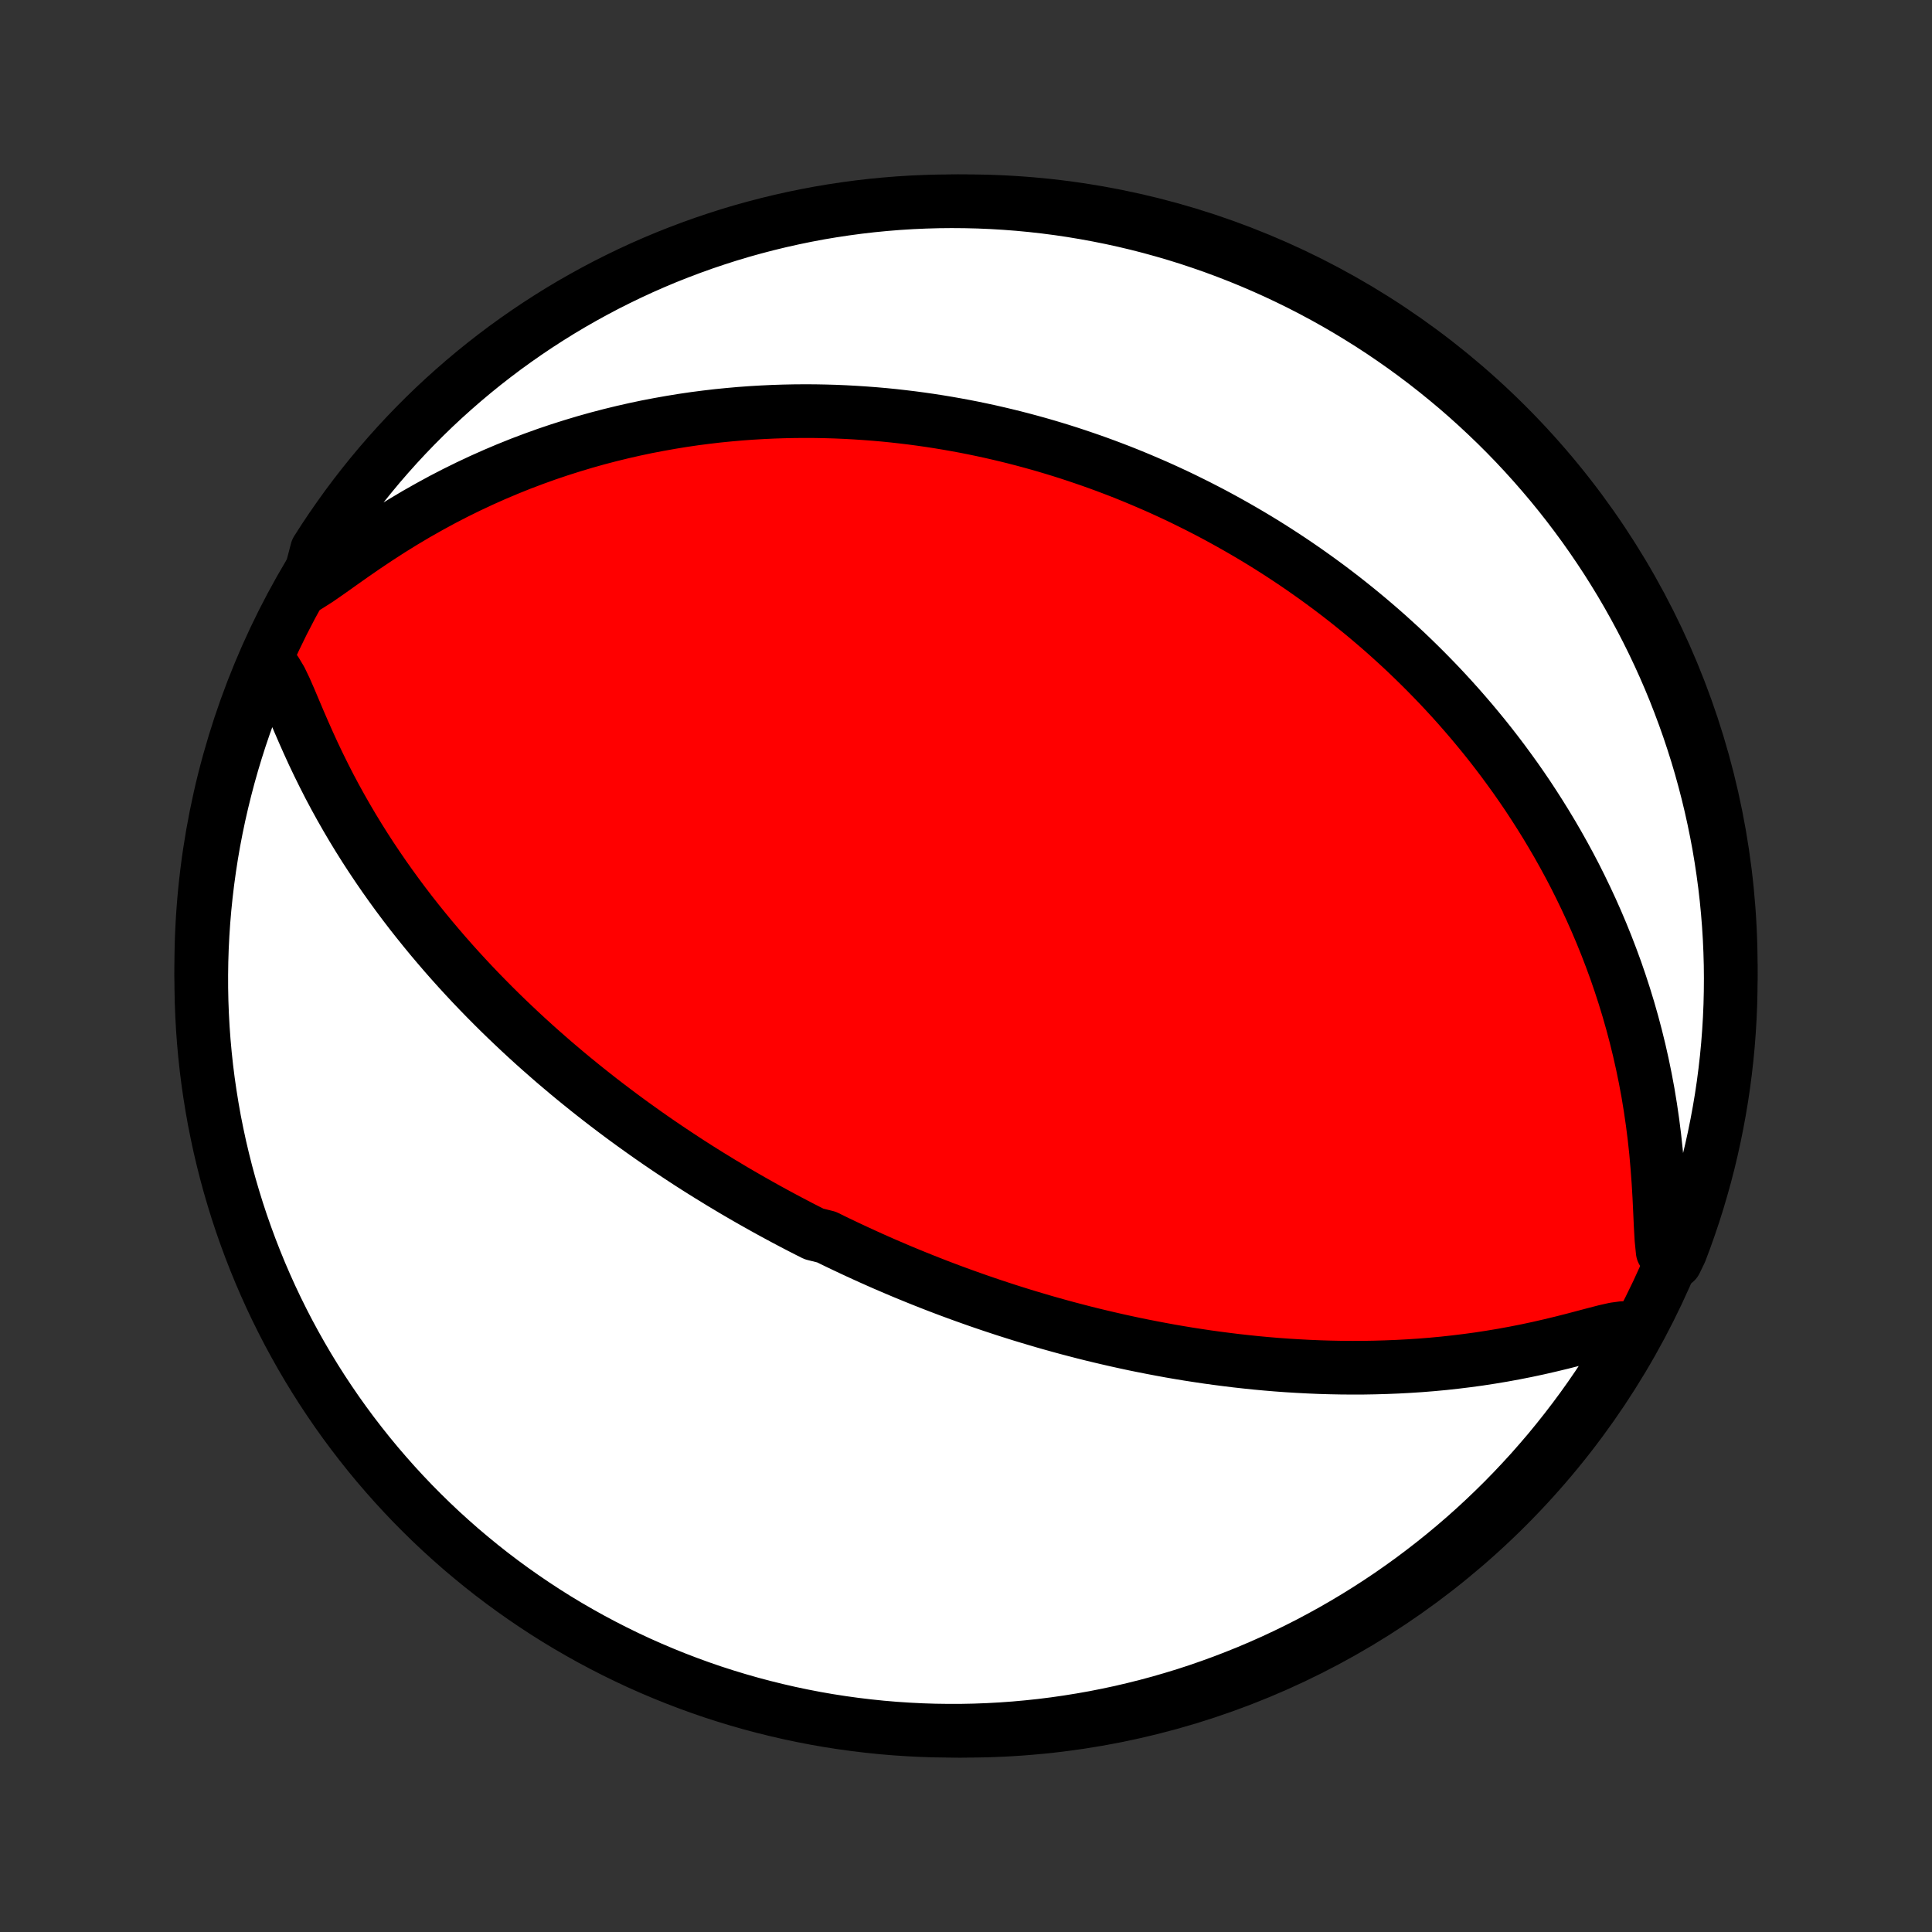 <?xml version="1.0" encoding="utf-8" standalone="no"?>
<!DOCTYPE svg PUBLIC "-//W3C//DTD SVG 1.1//EN"
  "http://www.w3.org/Graphics/SVG/1.1/DTD/svg11.dtd">
<!-- Created with matplotlib (http://matplotlib.org/) -->
<svg height="72pt" version="1.1" viewBox="0 0 72 72" width="72pt" xmlns="http://www.w3.org/2000/svg" xmlns:xlink="http://www.w3.org/1999/xlink">
 <rect x="0" y="0" width="72" height="72" fill="#333333" stroke="none"/>
 <defs>
  <style type="text/css">
*{stroke-linecap:butt;stroke-linejoin:round;}
  </style>
 </defs>
 <g id="figure_1">
  <g id="patch_1">
   <path d="
M0 72
L72 72
L72 0
L0 0
z
" style="fill:none;"/>
  </g>
  <g id="axes_1">
   <g id="PatchCollection_1">
    <defs>
     <path d="
M36 -7.5
C43.558 -7.5 50.808 -10.503 56.153 -15.848
C61.497 -21.192 64.5 -28.442 64.5 -36
C64.5 -43.558 61.497 -50.808 56.153 -56.153
C50.808 -61.497 43.558 -64.5 36 -64.5
C28.442 -64.5 21.192 -61.497 15.848 -56.153
C10.503 -50.808 7.5 -43.558 7.5 -36
C7.5 -28.442 10.503 -21.192 15.848 -15.848
C21.192 -10.503 28.442 -7.5 36 -7.5
z
" id="C0_0_a811fe30f3"/>
     <path d="
M9.836 -47.265
L10.076 -47.184
L10.278 -46.972
L10.458 -46.671
L10.627 -46.32
L10.793 -45.94
L10.961 -45.543
L11.132 -45.139
L11.309 -44.73
L11.491 -44.32
L11.678 -43.911
L11.872 -43.504
L12.071 -43.101
L12.275 -42.701
L12.485 -42.306
L12.7 -41.916
L12.92 -41.53
L13.144 -41.15
L13.372 -40.776
L13.604 -40.407
L13.839 -40.045
L14.078 -39.688
L14.319 -39.337
L14.563 -38.993
L14.809 -38.654
L15.057 -38.322
L15.307 -37.995
L15.559 -37.675
L15.812 -37.361
L16.066 -37.052
L16.321 -36.75
L16.576 -36.453
L16.832 -36.162
L17.089 -35.876
L17.346 -35.596
L17.602 -35.322
L17.859 -35.053
L18.116 -34.789
L18.372 -34.531
L18.628 -34.277
L18.884 -34.028
L19.139 -33.785
L19.393 -33.546
L19.647 -33.311
L19.9 -33.081
L20.152 -32.856
L20.404 -32.635
L20.654 -32.417
L20.904 -32.205
L21.153 -31.995
L21.401 -31.79
L21.648 -31.589
L21.894 -31.391
L22.139 -31.197
L22.383 -31.006
L22.626 -30.819
L22.869 -30.635
L23.11 -30.454
L23.351 -30.276
L23.591 -30.101
L23.83 -29.93
L24.068 -29.76
L24.305 -29.594
L24.542 -29.43
L24.778 -29.269
L25.013 -29.111
L25.248 -28.955
L25.482 -28.801
L25.715 -28.649
L25.948 -28.5
L26.181 -28.353
L26.413 -28.208
L26.645 -28.066
L26.876 -27.924
L27.107 -27.786
L27.337 -27.648
L27.568 -27.513
L27.798 -27.38
L28.028 -27.248
L28.259 -27.118
L28.489 -26.989
L28.719 -26.862
L28.949 -26.737
L29.179 -26.613
L29.41 -26.49
L29.641 -26.369
L29.872 -26.249
L30.103 -26.131
L30.335 -26.014
L30.801 -25.898
L31.034 -25.783
L31.268 -25.67
L31.503 -25.558
L31.739 -25.447
L31.975 -25.337
L32.213 -25.228
L32.451 -25.12
L32.691 -25.013
L32.931 -24.907
L33.173 -24.803
L33.416 -24.699
L33.66 -24.596
L33.905 -24.495
L34.152 -24.394
L34.401 -24.294
L34.651 -24.195
L34.902 -24.097
L35.156 -24
L35.411 -23.904
L35.668 -23.809
L35.927 -23.715
L36.188 -23.622
L36.451 -23.529
L36.716 -23.438
L36.984 -23.347
L37.254 -23.258
L37.526 -23.169
L37.801 -23.082
L38.078 -22.995
L38.358 -22.91
L38.641 -22.826
L38.926 -22.742
L39.215 -22.66
L39.506 -22.579
L39.801 -22.499
L40.098 -22.421
L40.399 -22.343
L40.703 -22.267
L41.011 -22.193
L41.322 -22.12
L41.637 -22.048
L41.955 -21.978
L42.277 -21.909
L42.602 -21.843
L42.932 -21.778
L43.265 -21.715
L43.602 -21.653
L43.944 -21.594
L44.289 -21.537
L44.639 -21.483
L44.993 -21.43
L45.35 -21.381
L45.713 -21.334
L46.079 -21.289
L46.45 -21.248
L46.825 -21.209
L47.204 -21.174
L47.587 -21.142
L47.975 -21.114
L48.367 -21.09
L48.763 -21.069
L49.163 -21.052
L49.568 -21.04
L49.976 -21.032
L50.388 -21.029
L50.804 -21.03
L51.223 -21.037
L51.645 -21.049
L52.071 -21.066
L52.5 -21.089
L52.932 -21.117
L53.366 -21.152
L53.803 -21.193
L54.241 -21.241
L54.681 -21.295
L55.122 -21.355
L55.564 -21.423
L56.007 -21.497
L56.448 -21.578
L56.889 -21.665
L57.329 -21.759
L57.765 -21.859
L58.197 -21.963
L58.623 -22.071
L59.04 -22.181
L59.444 -22.288
L59.827 -22.387
L60.175 -22.465
L60.469 -22.505
L60.682 -22.474
L60.8 -22.332
L60.596 -22.058
L60.34 -21.602
L60.078 -21.175
L59.808 -20.752
L59.531 -20.334
L59.247 -19.921
L58.956 -19.513
L58.657 -19.11
L58.352 -18.712
L58.04 -18.319
L57.722 -17.931
L57.396 -17.55
L57.065 -17.173
L56.726 -16.803
L56.382 -16.438
L56.031 -16.079
L55.674 -15.727
L55.311 -15.38
L54.943 -15.04
L54.568 -14.706
L54.188 -14.379
L53.802 -14.058
L53.411 -13.744
L53.014 -13.437
L52.613 -13.136
L52.206 -12.843
L51.795 -12.556
L51.378 -12.277
L50.957 -12.005
L50.531 -11.74
L50.101 -11.483
L49.667 -11.233
L49.228 -10.991
L48.786 -10.756
L48.339 -10.529
L47.889 -10.31
L47.435 -10.098
L46.978 -9.895
L46.517 -9.699
L46.053 -9.512
L45.586 -9.332
L45.116 -9.161
L44.644 -8.997
L44.169 -8.842
L43.691 -8.696
L43.211 -8.557
L42.728 -8.427
L42.244 -8.306
L41.758 -8.192
L41.27 -8.088
L40.78 -7.991
L40.289 -7.904
L39.797 -7.825
L39.303 -7.754
L38.809 -7.692
L38.313 -7.639
L37.817 -7.594
L37.32 -7.558
L36.823 -7.531
L36.326 -7.512
L35.829 -7.502
L35.331 -7.501
L34.834 -7.508
L34.337 -7.524
L33.841 -7.549
L33.345 -7.582
L32.85 -7.624
L32.357 -7.675
L31.864 -7.734
L31.372 -7.802
L30.882 -7.878
L30.394 -7.963
L29.907 -8.057
L29.422 -8.159
L28.939 -8.27
L28.458 -8.389
L27.98 -8.516
L27.504 -8.652
L27.03 -8.796
L26.559 -8.948
L26.091 -9.109
L25.627 -9.278
L25.165 -9.455
L24.707 -9.64
L24.252 -9.833
L23.8 -10.034
L23.353 -10.243
L22.909 -10.46
L22.469 -10.685
L22.033 -10.917
L21.602 -11.157
L21.175 -11.404
L20.752 -11.659
L20.334 -11.922
L19.921 -12.192
L19.513 -12.469
L19.11 -12.753
L18.712 -13.044
L18.319 -13.342
L17.931 -13.648
L17.55 -13.96
L17.173 -14.278
L16.803 -14.604
L16.438 -14.935
L16.079 -15.274
L15.727 -15.618
L15.38 -15.969
L15.04 -16.326
L14.706 -16.689
L14.379 -17.058
L14.058 -17.432
L13.744 -17.812
L13.437 -18.198
L13.136 -18.589
L12.843 -18.985
L12.556 -19.387
L12.277 -19.794
L12.005 -20.205
L11.74 -20.622
L11.483 -21.043
L11.233 -21.469
L10.991 -21.899
L10.756 -22.333
L10.529 -22.772
L10.31 -23.214
L10.098 -23.661
L9.895 -24.111
L9.699 -24.565
L9.512 -25.022
L9.332 -25.483
L9.161 -25.947
L8.997 -26.414
L8.842 -26.884
L8.696 -27.356
L8.557 -27.831
L8.427 -28.309
L8.306 -28.789
L8.192 -29.272
L8.088 -29.756
L7.991 -30.242
L7.904 -30.73
L7.825 -31.22
L7.754 -31.711
L7.692 -32.203
L7.639 -32.697
L7.594 -33.191
L7.558 -33.687
L7.531 -34.183
L7.512 -34.68
L7.502 -35.177
L7.501 -35.674
L7.508 -36.171
L7.524 -36.669
L7.549 -37.166
L7.582 -37.663
L7.624 -38.159
L7.675 -38.655
L7.734 -39.15
L7.802 -39.643
L7.878 -40.136
L7.963 -40.628
L8.057 -41.118
L8.159 -41.606
L8.27 -42.093
L8.389 -42.578
L8.516 -43.061
L8.652 -43.542
L8.796 -44.02
L8.948 -44.496
L9.109 -44.97
L9.278 -45.441
L9.455 -45.908
z
" id="C0_1_23bac7f5c4"/>
     <path d="
M11.464 -50.161
L11.855 -50.41
L12.273 -50.7
L12.709 -51.01
L13.158 -51.327
L13.617 -51.644
L14.083 -51.955
L14.555 -52.26
L15.032 -52.555
L15.513 -52.841
L15.997 -53.115
L16.482 -53.379
L16.969 -53.631
L17.457 -53.871
L17.945 -54.1
L18.432 -54.317
L18.919 -54.523
L19.404 -54.718
L19.888 -54.901
L20.369 -55.074
L20.849 -55.236
L21.325 -55.387
L21.798 -55.529
L22.268 -55.661
L22.735 -55.783
L23.198 -55.896
L23.656 -56
L24.111 -56.096
L24.561 -56.182
L25.007 -56.261
L25.449 -56.333
L25.886 -56.397
L26.318 -56.453
L26.745 -56.503
L27.168 -56.545
L27.586 -56.582
L27.999 -56.612
L28.407 -56.636
L28.811 -56.655
L29.21 -56.668
L29.604 -56.676
L29.993 -56.679
L30.377 -56.677
L30.757 -56.67
L31.133 -56.659
L31.504 -56.643
L31.87 -56.623
L32.232 -56.599
L32.59 -56.572
L32.944 -56.541
L33.293 -56.506
L33.639 -56.467
L33.98 -56.426
L34.317 -56.381
L34.651 -56.333
L34.981 -56.282
L35.307 -56.228
L35.63 -56.171
L35.95 -56.112
L36.266 -56.05
L36.578 -55.985
L36.888 -55.918
L37.194 -55.848
L37.498 -55.776
L37.798 -55.702
L38.096 -55.625
L38.391 -55.546
L38.684 -55.465
L38.973 -55.382
L39.261 -55.296
L39.545 -55.209
L39.828 -55.119
L40.108 -55.027
L40.386 -54.933
L40.662 -54.838
L40.936 -54.74
L41.209 -54.64
L41.479 -54.538
L41.747 -54.435
L42.014 -54.329
L42.279 -54.221
L42.542 -54.111
L42.804 -53.999
L43.065 -53.886
L43.324 -53.77
L43.582 -53.652
L43.839 -53.532
L44.094 -53.41
L44.348 -53.285
L44.602 -53.159
L44.854 -53.03
L45.105 -52.9
L45.355 -52.767
L45.605 -52.631
L45.854 -52.493
L46.102 -52.353
L46.349 -52.211
L46.596 -52.066
L46.842 -51.919
L47.088 -51.769
L47.333 -51.616
L47.577 -51.461
L47.822 -51.302
L48.065 -51.142
L48.309 -50.978
L48.552 -50.811
L48.795 -50.641
L49.038 -50.468
L49.28 -50.292
L49.523 -50.113
L49.765 -49.93
L50.007 -49.744
L50.249 -49.554
L50.49 -49.361
L50.732 -49.164
L50.974 -48.963
L51.216 -48.758
L51.457 -48.55
L51.699 -48.337
L51.94 -48.119
L52.182 -47.898
L52.423 -47.672
L52.664 -47.441
L52.905 -47.205
L53.146 -46.965
L53.387 -46.719
L53.628 -46.469
L53.868 -46.213
L54.108 -45.952
L54.348 -45.685
L54.587 -45.412
L54.826 -45.134
L55.064 -44.849
L55.302 -44.559
L55.539 -44.262
L55.775 -43.958
L56.01 -43.648
L56.243 -43.331
L56.476 -43.008
L56.707 -42.677
L56.937 -42.339
L57.164 -41.993
L57.39 -41.64
L57.614 -41.279
L57.835 -40.911
L58.054 -40.535
L58.27 -40.15
L58.483 -39.758
L58.693 -39.357
L58.898 -38.948
L59.1 -38.53
L59.298 -38.104
L59.491 -37.67
L59.679 -37.227
L59.862 -36.775
L60.039 -36.315
L60.211 -35.847
L60.375 -35.37
L60.533 -34.885
L60.684 -34.391
L60.827 -33.89
L60.962 -33.381
L61.089 -32.864
L61.207 -32.34
L61.316 -31.809
L61.416 -31.272
L61.505 -30.73
L61.585 -30.182
L61.655 -29.63
L61.715 -29.074
L61.764 -28.517
L61.805 -27.96
L61.838 -27.407
L61.864 -26.861
L61.888 -26.329
L61.917 -25.824
L61.963 -25.365
L62.439 -24.985
L62.62 -25.359
L62.794 -25.822
L62.959 -26.288
L63.117 -26.757
L63.266 -27.229
L63.406 -27.703
L63.539 -28.181
L63.663 -28.66
L63.778 -29.142
L63.885 -29.626
L63.983 -30.111
L64.073 -30.599
L64.155 -31.088
L64.228 -31.579
L64.292 -32.071
L64.348 -32.564
L64.395 -33.058
L64.433 -33.554
L64.463 -34.05
L64.484 -34.546
L64.496 -35.043
L64.5 -35.54
L64.495 -36.038
L64.481 -36.535
L64.459 -37.032
L64.428 -37.529
L64.388 -38.026
L64.34 -38.522
L64.283 -39.017
L64.217 -39.511
L64.143 -40.004
L64.061 -40.496
L63.969 -40.986
L63.869 -41.475
L63.761 -41.962
L63.644 -42.448
L63.519 -42.931
L63.386 -43.413
L63.244 -43.892
L63.093 -44.369
L62.935 -44.843
L62.768 -45.314
L62.593 -45.783
L62.411 -46.249
L62.22 -46.711
L62.021 -47.17
L61.814 -47.626
L61.599 -48.079
L61.377 -48.527
L61.146 -48.972
L60.908 -49.413
L60.663 -49.85
L60.41 -50.283
L60.149 -50.711
L59.882 -51.135
L59.606 -51.554
L59.324 -51.968
L59.035 -52.378
L58.738 -52.782
L58.435 -53.182
L58.125 -53.576
L57.808 -53.965
L57.484 -54.348
L57.154 -54.726
L56.818 -55.098
L56.475 -55.465
L56.126 -55.825
L55.771 -56.179
L55.409 -56.527
L55.042 -56.869
L54.669 -57.205
L54.291 -57.534
L53.906 -57.856
L53.517 -58.172
L53.122 -58.481
L52.721 -58.784
L52.316 -59.079
L51.906 -59.367
L51.491 -59.649
L51.071 -59.923
L50.646 -60.189
L50.217 -60.449
L49.784 -60.701
L49.347 -60.945
L48.905 -61.182
L48.46 -61.411
L48.01 -61.632
L47.557 -61.846
L47.101 -62.051
L46.641 -62.249
L46.178 -62.439
L45.712 -62.62
L45.243 -62.794
L44.771 -62.959
L44.297 -63.117
L43.819 -63.266
L43.34 -63.406
L42.858 -63.539
L42.374 -63.663
L41.889 -63.778
L41.401 -63.885
L40.912 -63.983
L40.421 -64.073
L39.929 -64.155
L39.436 -64.228
L38.942 -64.292
L38.446 -64.348
L37.95 -64.395
L37.454 -64.433
L36.957 -64.463
L36.46 -64.484
L35.962 -64.496
L35.465 -64.5
L34.968 -64.495
L34.471 -64.481
L33.974 -64.459
L33.478 -64.428
L32.983 -64.388
L32.489 -64.34
L31.996 -64.283
L31.504 -64.217
L31.014 -64.143
L30.525 -64.061
L30.038 -63.969
L29.552 -63.869
L29.069 -63.761
L28.587 -63.644
L28.108 -63.519
L27.631 -63.386
L27.157 -63.244
L26.686 -63.093
L26.217 -62.935
L25.751 -62.768
L25.289 -62.593
L24.829 -62.411
L24.374 -62.22
L23.921 -62.021
L23.473 -61.814
L23.028 -61.599
L22.587 -61.377
L22.15 -61.146
L21.717 -60.908
L21.289 -60.663
L20.865 -60.41
L20.446 -60.149
L20.032 -59.882
L19.622 -59.606
L19.218 -59.324
L18.818 -59.035
L18.424 -58.738
L18.035 -58.435
L17.652 -58.125
L17.274 -57.808
L16.902 -57.484
L16.535 -57.154
L16.175 -56.818
L15.821 -56.475
L15.473 -56.126
L15.131 -55.771
L14.795 -55.409
L14.466 -55.042
L14.143 -54.669
L13.828 -54.291
L13.518 -53.906
L13.216 -53.517
L12.921 -53.122
L12.633 -52.721
L12.351 -52.316
L12.077 -51.906
L11.811 -51.491
z
" id="C0_2_9b6b88796b"/>
    </defs>
    <g clip-path="url(#p1bffca34e9)">
     <use style="fill:#ff0000;stroke:#000000;stroke-width:2.0;" x="0.0" xlink:href="#C0_0_a811fe30f3" y="72.0"/>
    </g>
    <g clip-path="url(#p1bffca34e9)">
     <use style="fill:#ffffff;stroke:#000000;stroke-width:2.0;" x="0.0" xlink:href="#C0_1_23bac7f5c4" y="72.0"/>
    </g>
    <g clip-path="url(#p1bffca34e9)">
     <use style="fill:#ffffff;stroke:#000000;stroke-width:2.0;" x="0.0" xlink:href="#C0_2_9b6b88796b" y="72.0"/>
    </g>
   </g>
  </g>
 </g>
 <defs>
  <clipPath id="p1bffca34e9">
   <rect height="72.0" width="72.0" x="0.0" y="0.0"/>
  </clipPath>
 </defs>
</svg>
